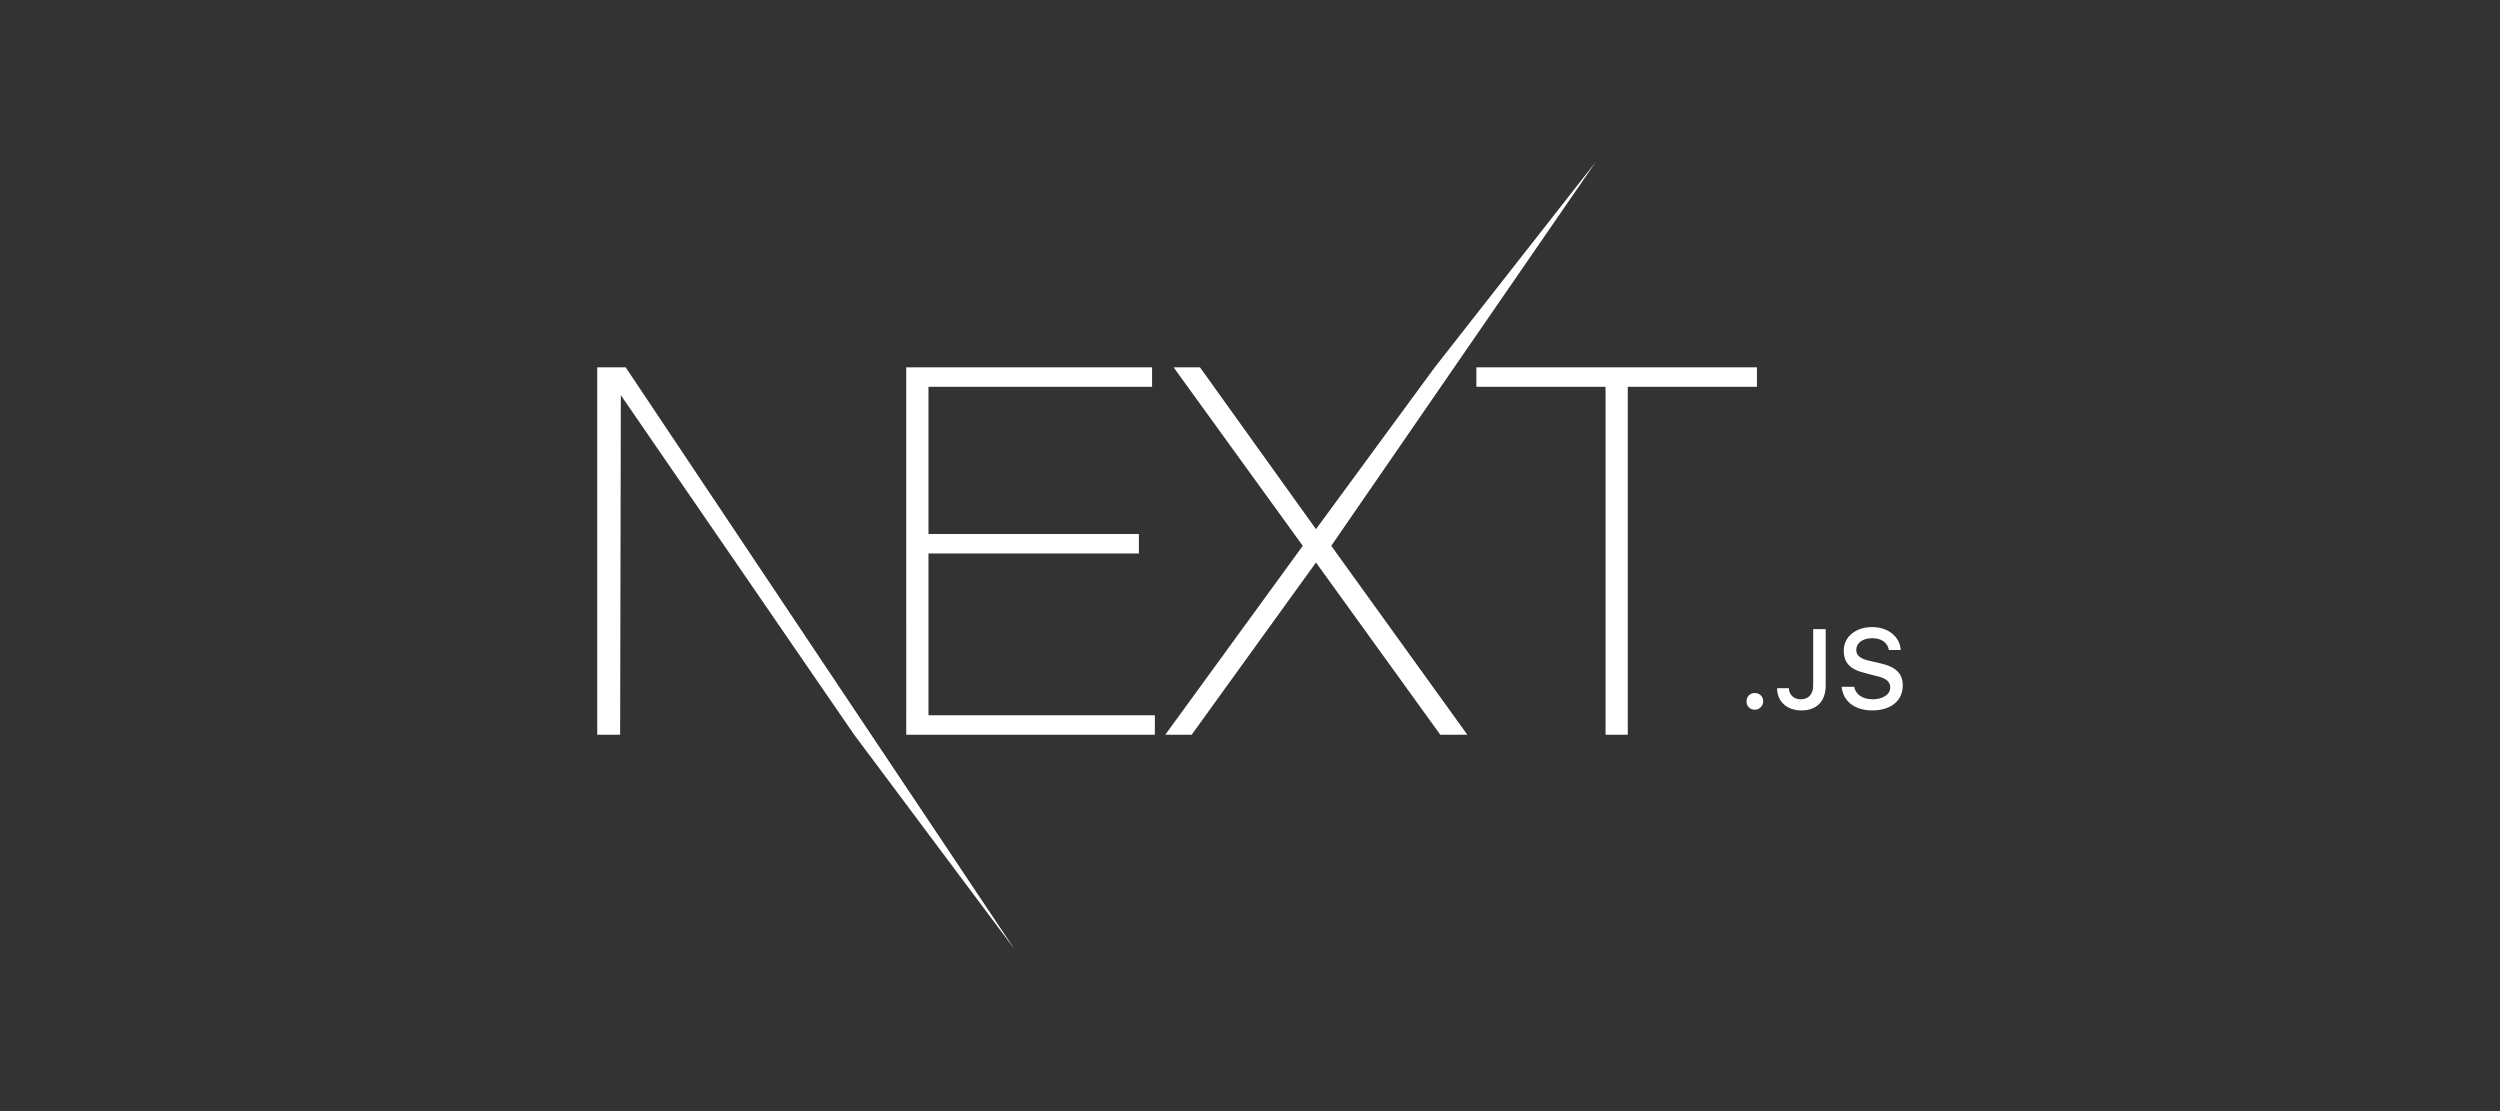 <?xml version="1.0" encoding="utf-8"?>
<!-- Generator: Adobe Illustrator 26.5.0, SVG Export Plug-In . SVG Version: 6.00 Build 0)  -->
<svg version="1.1" id="Capa_1" xmlns="http://www.w3.org/2000/svg" xmlns:xlink="http://www.w3.org/1999/xlink" x="0px" y="0px"
	 viewBox="0 0 360 160" style="enable-background:new 0 0 360 160;" xml:space="preserve">
<rect x="0" y="0" width="360" height="160" fill="#333333" stroke="none"/>
<style type="text/css">
	.st0{fill:#FFFFFF;}
</style>
<g id="SVGRepo_iconCarrier">
	<g>
		<path class="st0" d="M130.4,52.9h35.5v2.8h-32.2v21.2h30.3v2.8h-30.3V103h32.6v2.8h-35.8V52.9z M169,52.9h3.8l16.7,23.3l17.1-23.3
			l23.2-29.6l-38.1,55.3l19.6,27.2h-3.9l-17.9-24.8l-17.9,24.8h-3.8l19.8-27.2L169,52.9z M212.6,55.7v-2.8H253v2.8h-18.6v50.1h-3.2
			V55.7H212.6z M86,52.9h4.1l56,83.8l-23.1-30.9L89.4,56.9l-0.1,48.9H86V52.9z M252.7,102.2c-0.7,0-1.2-0.5-1.2-1.2
			c0-0.7,0.5-1.2,1.2-1.2c0.7,0,1.2,0.5,1.2,1.2C253.9,101.6,253.4,102.2,252.7,102.2z M255.9,99.1h1.7c0,0.9,0.7,1.6,1.7,1.6
			c1.1,0,1.8-0.7,1.8-2v-8.1h1.8v8.1c0,2.3-1.3,3.6-3.5,3.6C257.3,102.3,255.9,101,255.9,99.1z M265.2,98.9h1.8
			c0.2,1.1,1.2,1.8,2.7,1.8c1.4,0,2.5-0.7,2.5-1.7c0-0.9-0.7-1.4-2.2-1.7l-1.5-0.4c-2.1-0.5-3-1.5-3-3.2c0-2,1.7-3.4,4.1-3.4
			c2.3,0,4,1.4,4.1,3.3h-1.7c-0.2-1.1-1.1-1.7-2.4-1.7c-1.4,0-2.3,0.7-2.3,1.7c0,0.8,0.6,1.3,2.1,1.6l1.3,0.3
			c2.3,0.5,3.3,1.5,3.3,3.2c0,2.2-1.7,3.6-4.4,3.6C267.1,102.3,265.4,101,265.2,98.9z"/>
	</g>
</g>
</svg>
